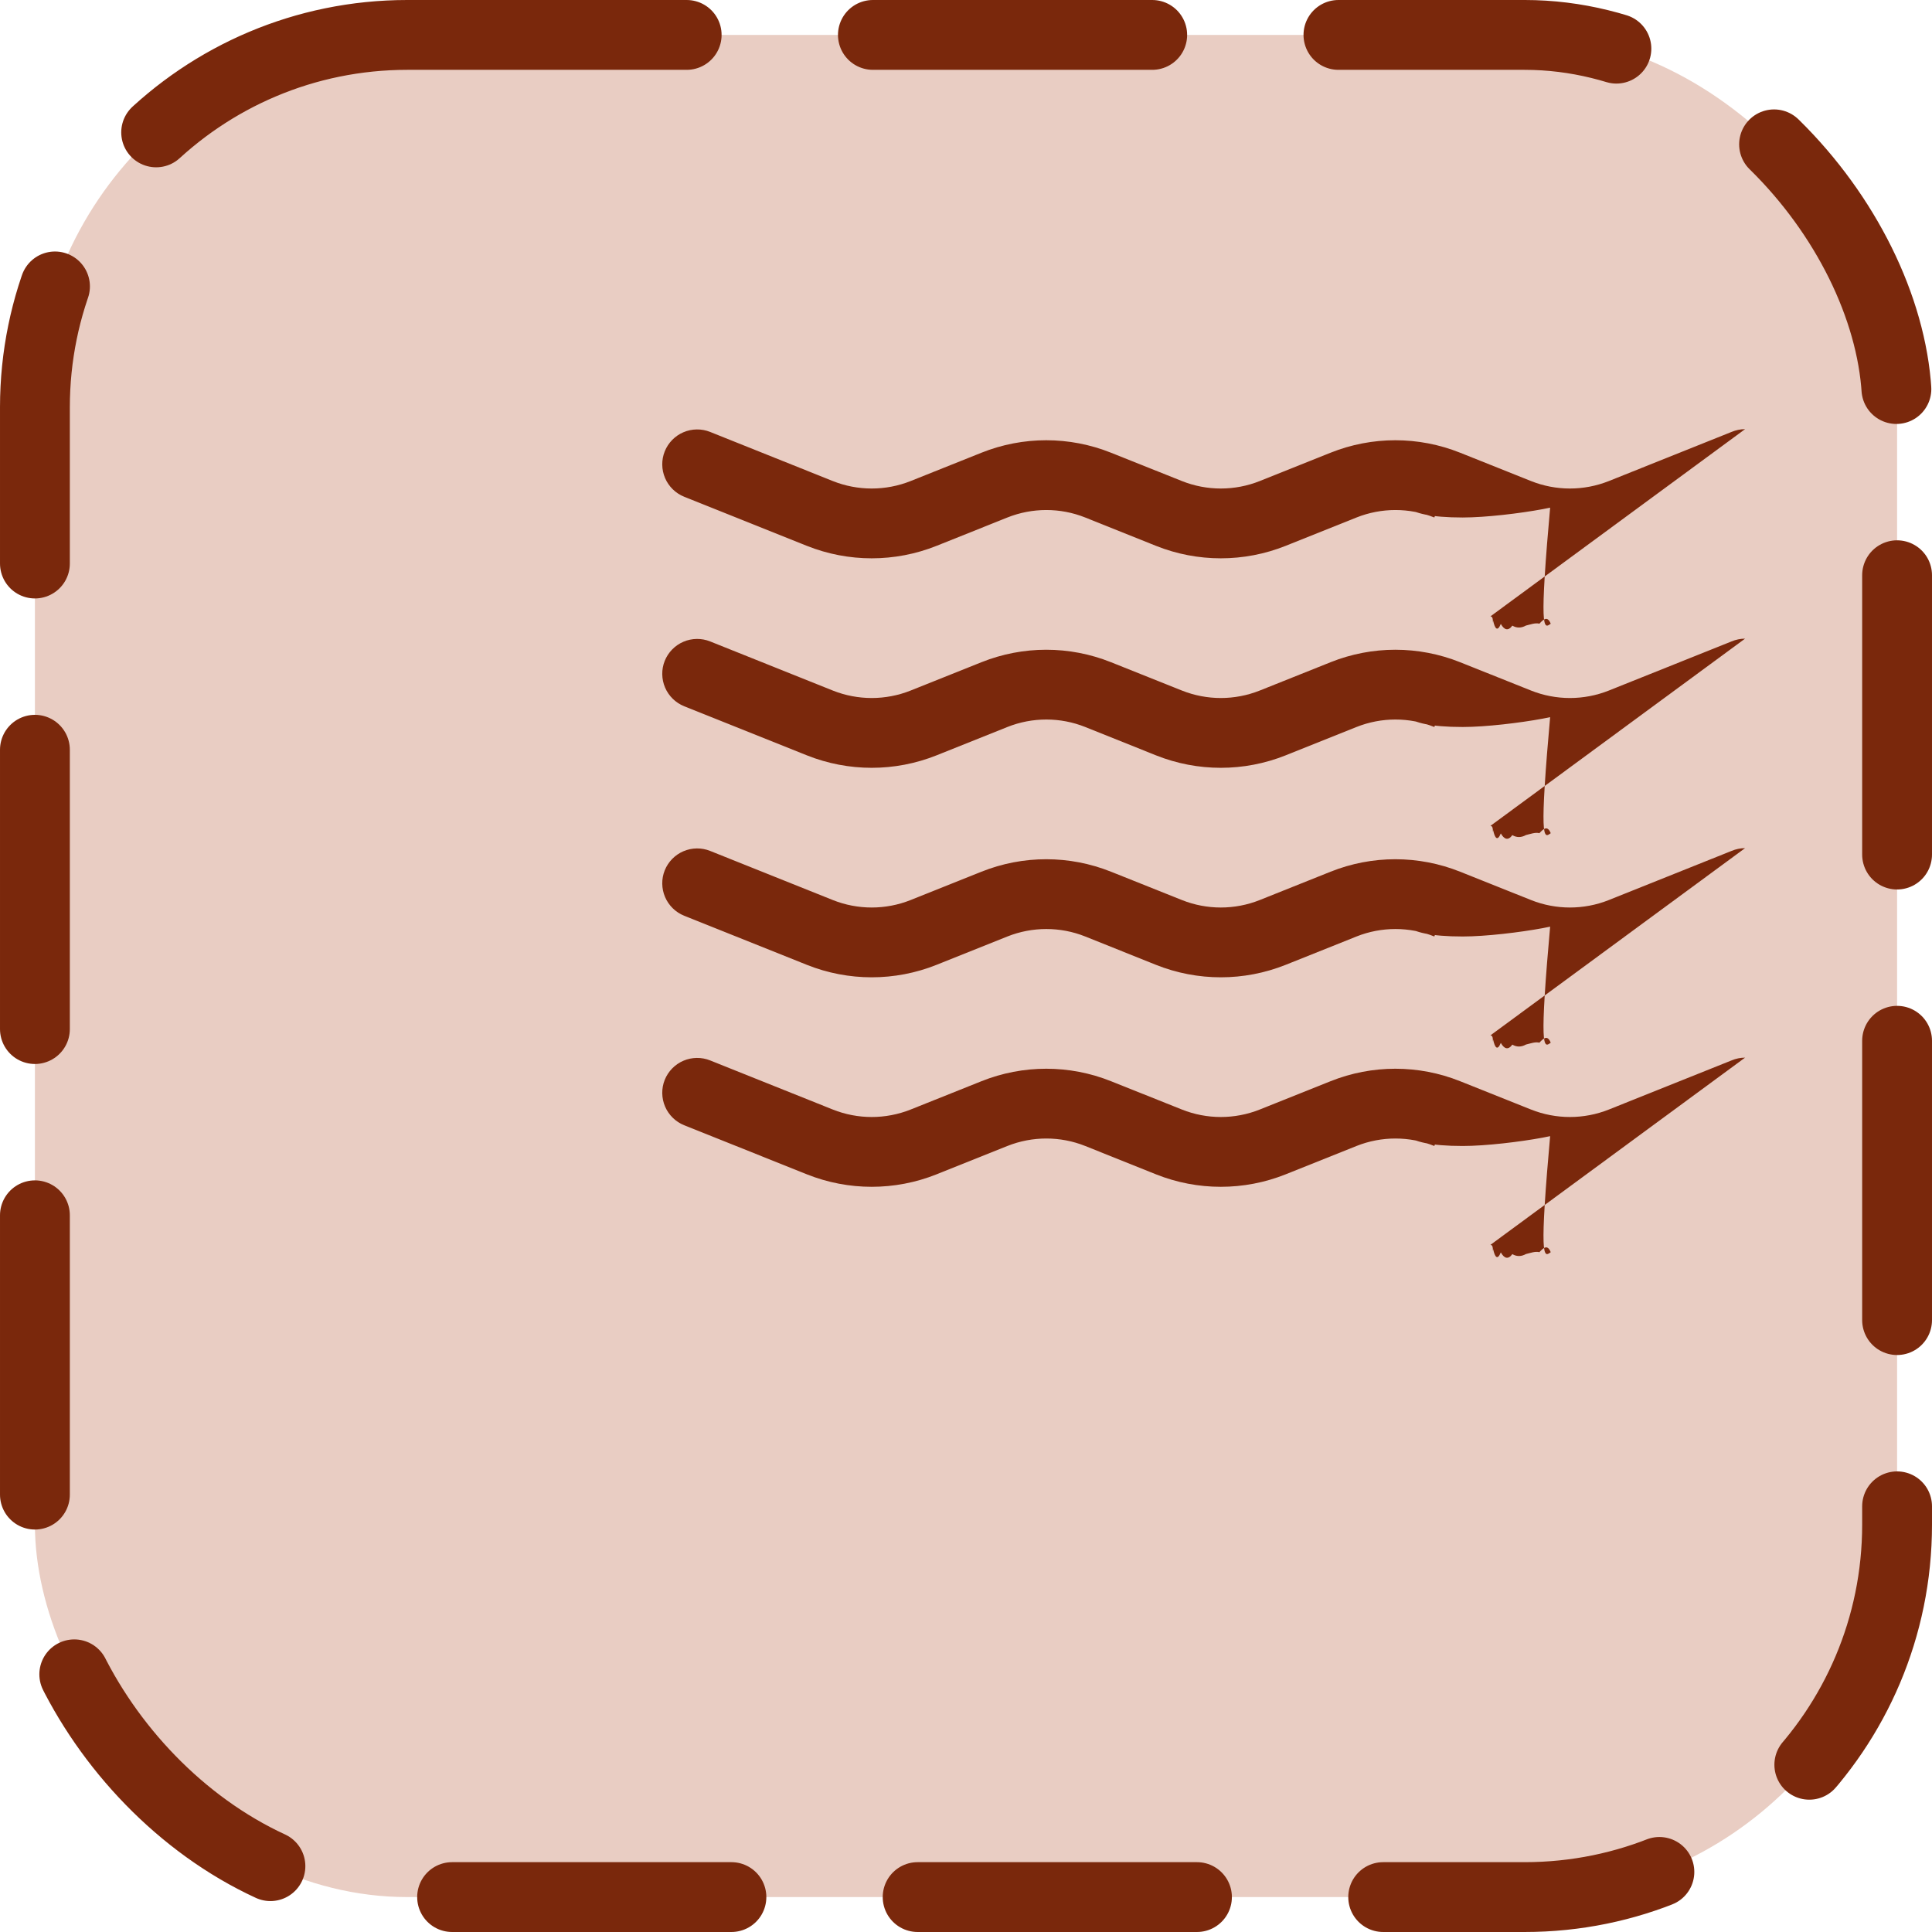 <?xml version="1.0" encoding="UTF-8"?>
<svg width="41.5" height="41.5" fill="none" version="1.1" viewBox="0 0 41.5 41.5" xmlns="http://www.w3.org/2000/svg">
 <rect x=".75" y=".75" width="40" height="40" rx="8" ry="8" fill="#e9cdc3"/>
 <rect x=".75" y=".75" width="40" height="40" rx="8" ry="8" stroke="#7a280c" stroke-dasharray="6, 4" stroke-linecap="round" stroke-width="1.5"/>
 <path d="m32.015 26.74c.1-3e-4.199.019.291.058.092.038.175.094.245.165.07.071.126.155.163.248.037.093.055.192.054.292-.002.1-.023.198-.063.289-.04.091-.099.174-.171.243s-.158.122-.251.157l-2.638 1.055c-.894.357-1.891.357-2.785 0l-1.52-.609c-.536-.214-1.135-.214-1.672 0l-1.522.609c-.894.357-1.891.357-2.785 0l-1.52-.609c-.536-.214-1.135-.214-1.672 0l-1.522.609c-.894.357-1.891.357-2.785 0l-2.636-1.055c-.184-.074-.332-.219-.41-.401-.078-.183-.081-.39-.007-.574.074-.184.219-.332.401-.41s.39-.081.574-.007l2.635 1.055c.536.214 1.135.214 1.672 0l1.52-.608c.894-.358 1.891-.358 2.785 0l1.522.608c.536.214 1.135.214 1.672 0l1.52-.608c.894-.358 1.891-.358 2.785 0l1.522.608c.536.214 1.135.214 1.672 0l2.635-1.055c.092-.039.191-.059.291-.06zm0-4.5c.1-3e-4.199.019.291.058.092.038.175.094.245.165.07.071.126.155.163.248.037.093.055.192.054.292-.002.1-.023.198-.063.289-.04.091-.099.174-.171.243s-.158.122-.251.157l-2.638 1.055c-.894.357-1.891.357-2.785 0l-1.52-.609c-.536-.214-1.135-.214-1.672 0l-1.522.609c-.894.357-1.891.357-2.785 0l-1.52-.609c-.536-.214-1.135-.214-1.672 0l-1.522.609c-.894.357-1.891.357-2.785 0l-2.636-1.055c-.184-.074-.332-.219-.41-.401-.078-.183-.081-.39-.007-.574.074-.184.219-.332.401-.41s.39-.081.574-.007l2.635 1.055c.536.214 1.135.214 1.672 0l1.52-.608c.894-.358 1.891-.358 2.785 0l1.522.608c.536.214 1.135.214 1.672 0l1.52-.608c.894-.358 1.891-.358 2.785 0l1.522.608c.536.214 1.135.214 1.672 0l2.635-1.055c.092-.039.191-.059.291-.06zm0-4.5c.1-3e-4.199.019.291.058.092.038.175.094.245.165.07.071.126.155.163.248.037.093.055.192.054.292-.002.1-.023.198-.063.289-.04.091-.099.174-.171.243s-.158.122-.251.157l-2.638 1.055c-.894.357-1.891.357-2.785 0l-1.52-.609c-.536-.214-1.135-.214-1.672 0l-1.522.609c-.894.357-1.891.357-2.785 0l-1.52-.609c-.536-.214-1.135-.214-1.672 0l-1.522.609c-.894.357-1.891.357-2.785 0l-2.636-1.055c-.184-.074-.332-.219-.41-.401-.078-.183-.081-.39-.007-.574.074-.184.219-.332.401-.41s.39-.081.574-.007l2.635 1.055c.536.214 1.135.214 1.672 0l1.52-.608c.894-.358 1.891-.358 2.785 0l1.522.608c.536.214 1.135.214 1.672 0l1.52-.608c.894-.358 1.891-.358 2.785 0l1.522.608c.536.214 1.135.214 1.672 0l2.635-1.055c.092-.039.191-.059.291-.06zm0-4.5c.1-3e-4.199.019.291.058.092.038.175.094.245.165.07.071.126.155.163.248.037.093.055.192.054.292-.002.1-.023.198-.063.289-.04.091-.099.174-.171.243s-.158.122-.251.157l-2.638 1.055c-.894.357-1.891.357-2.785 0l-1.52-.609c-.536-.214-1.135-.214-1.672 0l-1.522.609c-.894.357-1.891.357-2.785 0l-1.52-.609c-.536-.214-1.135-.214-1.672 0l-1.522.609c-.894.357-1.891.357-2.785 0l-2.636-1.055c-.184-.074-.332-.219-.41-.401-.078-.183-.081-.39-.007-.574.074-.184.219-.332.401-.41s.39-.081.574-.007l2.635 1.055c.536.214 1.135.214 1.672 0l1.52-.608c.894-.358 1.891-.358 2.785 0l1.522.608c.536.214 1.135.214 1.672 0l1.52-.608c.894-.358 1.891-.358 2.785 0l1.522.608c.536.214 1.135.214 1.672 0l2.635-1.055c.092-.039.191-.059.291-.06z" fill="#7a280c"/>
</svg>
